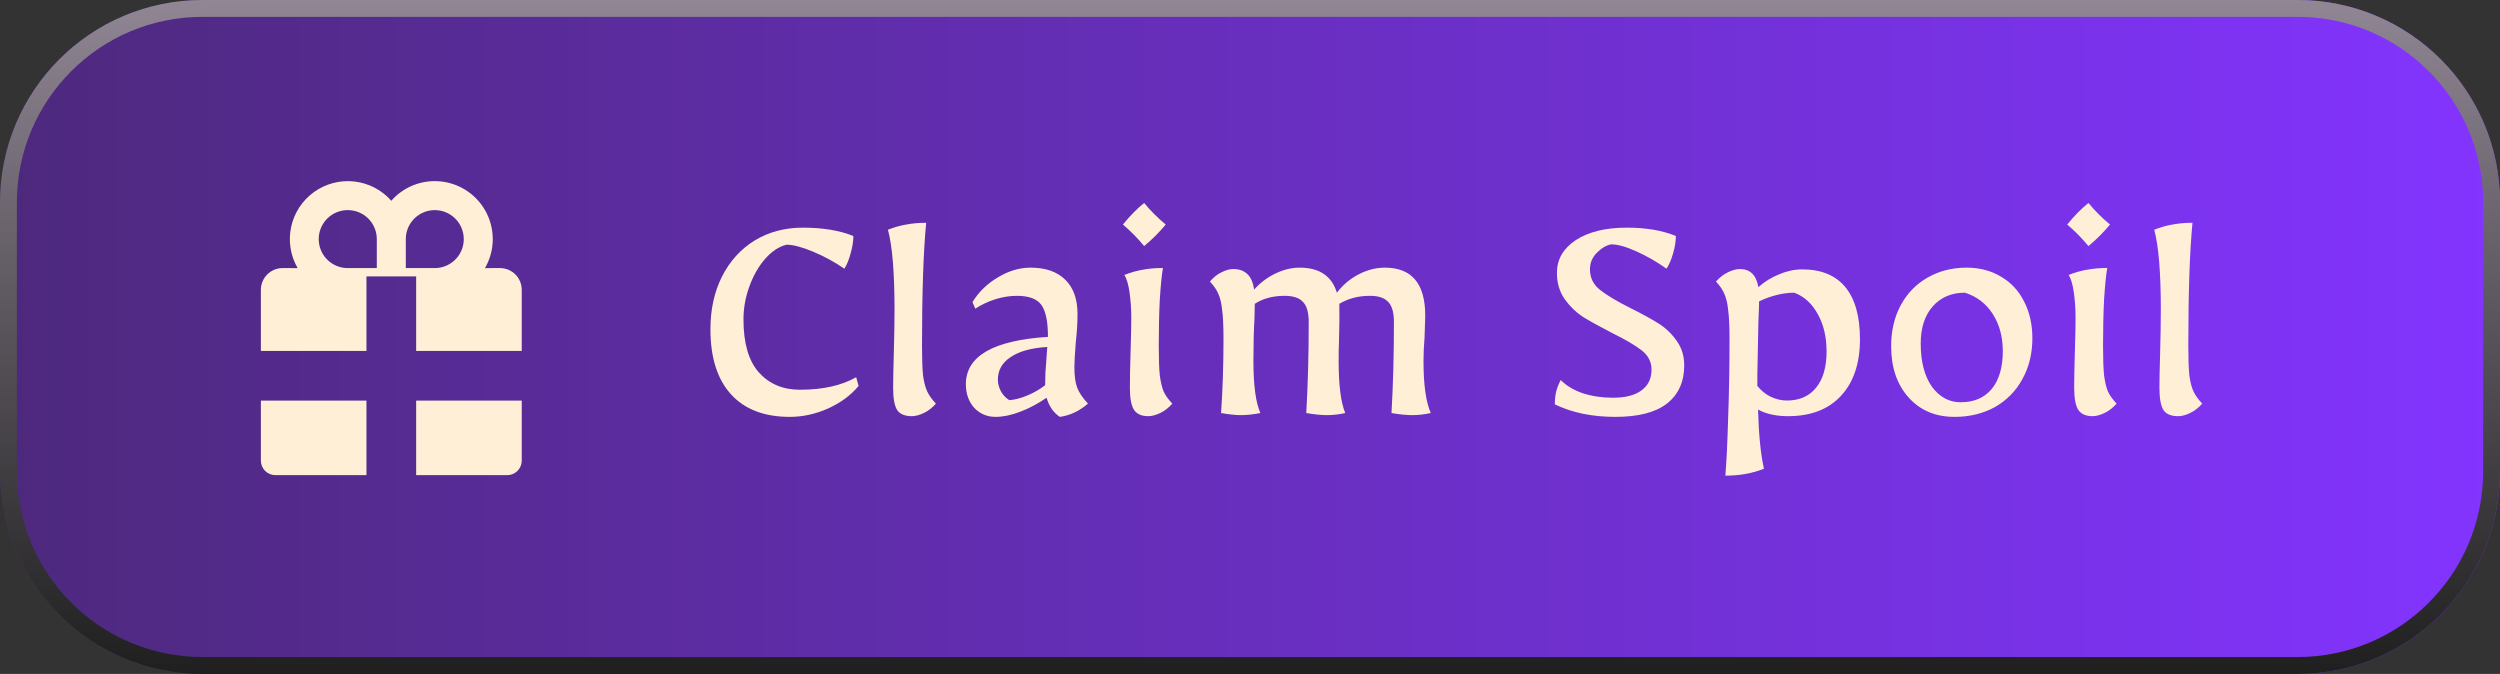 <svg width="115" height="31" viewBox="0 0 115 31" fill="none" xmlns="http://www.w3.org/2000/svg">
<rect x="0" y="0" width="115" height="31" fill="#333333" stroke="none"/>
<g clip-path="url(#clip0_1901_2142)">
<path d="M115 4.005C115 1.793 113.207 0 110.995 0H4.005C1.793 0 0 1.793 0 4.005V26.995C0 29.207 1.793 31 4.005 31H110.995C113.207 31 115 29.207 115 26.995V4.005Z" fill="url(#paint0_linear_1901_2142)"/>
<path d="M36.328 19.176C35.154 19.176 34.253 18.829 33.624 18.136C32.995 17.443 32.68 16.445 32.68 15.144C32.68 14.237 32.856 13.432 33.208 12.728C33.571 12.013 34.072 11.459 34.712 11.064C35.362 10.669 36.104 10.472 36.936 10.472C37.843 10.472 38.616 10.6 39.256 10.856C39.256 11.091 39.213 11.357 39.128 11.656C39.053 11.944 38.957 12.179 38.84 12.36C38.392 12.051 37.912 11.789 37.4 11.576C36.888 11.363 36.483 11.256 36.184 11.256C35.832 11.341 35.501 11.56 35.192 11.912C34.893 12.253 34.653 12.675 34.472 13.176C34.291 13.667 34.2 14.173 34.2 14.696C34.2 15.784 34.434 16.595 34.904 17.128C35.384 17.661 36.013 17.928 36.792 17.928C37.848 17.928 38.712 17.736 39.384 17.352L39.496 17.752C39.144 18.179 38.675 18.525 38.088 18.792C37.512 19.048 36.925 19.176 36.328 19.176ZM41.948 19.144C41.628 19.144 41.404 19.053 41.276 18.872C41.148 18.68 41.084 18.333 41.084 17.832C41.084 17.501 41.095 16.973 41.116 16.248C41.138 15.437 41.148 14.771 41.148 14.248C41.148 12.531 41.047 11.304 40.844 10.568C41.143 10.451 41.426 10.371 41.692 10.328C41.97 10.275 42.274 10.248 42.604 10.248C42.476 11.571 42.412 13.464 42.412 15.928C42.412 16.504 42.428 16.952 42.46 17.272C42.503 17.581 42.567 17.827 42.652 18.008C42.738 18.189 42.871 18.376 43.052 18.568C42.882 18.76 42.695 18.904 42.492 19C42.29 19.096 42.108 19.144 41.948 19.144ZM45.79 19.176C45.406 19.176 45.081 19.037 44.814 18.76C44.558 18.472 44.43 18.109 44.43 17.672C44.43 16.381 45.689 15.656 48.206 15.496C48.206 14.792 48.105 14.301 47.902 14.024C47.7 13.747 47.326 13.608 46.782 13.608C46.452 13.608 46.115 13.661 45.774 13.768C45.444 13.875 45.139 14.019 44.862 14.2L44.734 13.896C45.022 13.427 45.411 13.048 45.902 12.76C46.393 12.461 46.894 12.312 47.406 12.312C48.099 12.312 48.633 12.499 49.006 12.872C49.38 13.235 49.566 13.763 49.566 14.456C49.566 14.84 49.539 15.272 49.486 15.752C49.444 16.264 49.422 16.643 49.422 16.888C49.422 17.293 49.465 17.608 49.55 17.832C49.636 18.056 49.801 18.301 50.046 18.568C49.651 18.909 49.219 19.112 48.75 19.176C48.462 18.984 48.26 18.691 48.142 18.296C47.758 18.563 47.358 18.776 46.942 18.936C46.526 19.096 46.142 19.176 45.79 19.176ZM46.43 18.408C46.697 18.387 46.98 18.312 47.278 18.184C47.577 18.056 47.843 17.901 48.078 17.72V17.64C48.078 17.299 48.094 16.968 48.126 16.648L48.174 15.96C47.449 16.003 46.889 16.157 46.494 16.424C46.099 16.68 45.902 17.027 45.902 17.464C45.902 17.645 45.95 17.827 46.046 18.008C46.142 18.179 46.27 18.312 46.43 18.408ZM52.823 19.144C52.513 19.144 52.295 19.048 52.167 18.856C52.039 18.664 51.975 18.323 51.975 17.832C51.975 17.437 51.985 16.877 52.007 16.152C52.028 15.469 52.039 14.968 52.039 14.648C52.039 14.211 52.012 13.811 51.959 13.448C51.905 13.075 51.825 12.808 51.719 12.648C52.017 12.531 52.3 12.451 52.567 12.408C52.844 12.355 53.153 12.328 53.495 12.328C53.441 12.637 53.393 13.117 53.351 13.768C53.319 14.408 53.303 15.128 53.303 15.928C53.303 16.515 53.319 16.963 53.351 17.272C53.393 17.581 53.452 17.827 53.527 18.008C53.612 18.189 53.745 18.376 53.927 18.568C53.756 18.76 53.569 18.904 53.367 19C53.164 19.096 52.983 19.144 52.823 19.144ZM52.631 11.32C52.343 10.968 52.017 10.637 51.655 10.328C51.975 9.933 52.3 9.603 52.631 9.336C52.929 9.699 53.26 10.029 53.623 10.328C53.324 10.691 52.993 11.021 52.631 11.32ZM57.065 19.096C56.841 19.096 56.542 19.064 56.169 19C56.243 17.933 56.281 16.797 56.281 15.592C56.281 15.005 56.26 14.557 56.217 14.248C56.185 13.939 56.126 13.693 56.041 13.512C55.966 13.331 55.838 13.144 55.657 12.952C55.828 12.749 56.009 12.605 56.201 12.52C56.393 12.424 56.569 12.376 56.729 12.376C57.283 12.376 57.603 12.691 57.689 13.32C57.966 13.011 58.291 12.765 58.665 12.584C59.038 12.403 59.411 12.312 59.785 12.312C60.691 12.312 61.262 12.696 61.497 13.464C61.774 13.101 62.11 12.819 62.505 12.616C62.9 12.413 63.3 12.312 63.705 12.312C64.942 12.312 65.561 13.048 65.561 14.52L65.529 15.528C65.497 15.923 65.481 16.28 65.481 16.6C65.481 17.699 65.593 18.499 65.817 19C65.518 19.064 65.236 19.096 64.969 19.096C64.702 19.096 64.382 19.064 64.009 19C64.084 17.709 64.121 16.312 64.121 14.808C64.121 14.381 64.035 14.077 63.865 13.896C63.694 13.704 63.411 13.608 63.017 13.608C62.483 13.608 62.014 13.731 61.609 13.976C61.62 14.371 61.614 14.957 61.593 15.736C61.582 15.96 61.577 16.248 61.577 16.6C61.577 17.709 61.678 18.509 61.881 19C61.593 19.064 61.316 19.096 61.049 19.096C60.782 19.096 60.462 19.064 60.089 19C60.163 17.709 60.201 16.312 60.201 14.808C60.201 14.381 60.115 14.077 59.945 13.896C59.774 13.704 59.492 13.608 59.097 13.608C58.553 13.608 58.094 13.731 57.721 13.976L57.705 14.664C57.673 15.208 57.657 15.853 57.657 16.6C57.657 17.72 57.764 18.52 57.977 19C57.657 19.064 57.353 19.096 57.065 19.096ZM74.306 19.176C73.239 19.176 72.311 18.984 71.522 18.6C71.522 18.376 71.543 18.179 71.586 18.008C71.629 17.837 71.698 17.661 71.794 17.48C72.039 17.736 72.375 17.939 72.802 18.088C73.229 18.227 73.693 18.296 74.194 18.296C74.77 18.296 75.207 18.184 75.506 17.96C75.815 17.736 75.97 17.416 75.97 17C75.97 16.648 75.821 16.355 75.522 16.12C75.223 15.885 74.759 15.613 74.13 15.304C73.575 15.016 73.133 14.771 72.802 14.568C72.482 14.355 72.205 14.083 71.97 13.752C71.735 13.411 71.618 13.011 71.618 12.552C71.618 11.933 71.906 11.432 72.482 11.048C73.069 10.664 73.853 10.472 74.834 10.472C75.719 10.472 76.471 10.6 77.09 10.856C77.09 11.091 77.047 11.357 76.962 11.656C76.877 11.955 76.775 12.189 76.658 12.36C76.21 12.04 75.746 11.773 75.266 11.56C74.797 11.347 74.413 11.24 74.114 11.24C73.89 11.283 73.671 11.411 73.458 11.624C73.245 11.837 73.138 12.093 73.138 12.392C73.138 12.776 73.293 13.091 73.602 13.336C73.911 13.581 74.386 13.864 75.026 14.184C75.559 14.451 75.986 14.685 76.306 14.888C76.626 15.091 76.898 15.352 77.122 15.672C77.357 15.992 77.474 16.371 77.474 16.808C77.474 17.565 77.207 18.152 76.674 18.568C76.151 18.973 75.362 19.176 74.306 19.176ZM79.366 21.88C79.419 21.261 79.462 20.381 79.494 19.24C79.537 18.099 79.558 16.883 79.558 15.592C79.558 15.005 79.537 14.557 79.494 14.248C79.462 13.939 79.403 13.693 79.318 13.512C79.243 13.331 79.115 13.144 78.934 12.952C79.105 12.76 79.291 12.616 79.494 12.52C79.697 12.424 79.878 12.376 80.038 12.376C80.507 12.376 80.79 12.653 80.886 13.208C81.174 12.952 81.494 12.755 81.846 12.616C82.198 12.467 82.55 12.392 82.902 12.392C83.777 12.392 84.438 12.664 84.886 13.208C85.334 13.752 85.558 14.552 85.558 15.608C85.558 16.717 85.265 17.587 84.678 18.216C84.102 18.835 83.291 19.144 82.246 19.144C81.702 19.144 81.243 19.043 80.87 18.84C80.902 20.003 80.993 20.909 81.142 21.56C80.619 21.773 80.027 21.88 79.366 21.88ZM82.198 18.424C82.774 18.424 83.222 18.227 83.542 17.832C83.862 17.437 84.022 16.883 84.022 16.168C84.022 15.507 83.889 14.936 83.622 14.456C83.355 13.965 82.993 13.635 82.534 13.464C82.267 13.464 81.99 13.501 81.702 13.576C81.414 13.651 81.153 13.747 80.918 13.864C80.918 14.045 80.907 14.36 80.886 14.808C80.854 16.184 80.838 16.984 80.838 17.208V17.752C81.009 17.965 81.211 18.131 81.446 18.248C81.691 18.365 81.942 18.424 82.198 18.424ZM89.905 19.176C89.03 19.176 88.326 18.877 87.793 18.28C87.259 17.683 86.993 16.899 86.993 15.928C86.993 15.224 87.137 14.6 87.425 14.056C87.723 13.501 88.134 13.075 88.657 12.776C89.19 12.467 89.793 12.312 90.465 12.312C91.062 12.312 91.59 12.451 92.049 12.728C92.507 12.995 92.859 13.373 93.105 13.864C93.361 14.355 93.489 14.92 93.489 15.56C93.489 16.264 93.334 16.893 93.025 17.448C92.726 17.992 92.305 18.419 91.761 18.728C91.217 19.027 90.598 19.176 89.905 19.176ZM90.193 18.504C90.801 18.504 91.275 18.301 91.617 17.896C91.958 17.48 92.129 16.899 92.129 16.152C92.129 15.491 91.974 14.92 91.665 14.44C91.355 13.96 90.929 13.635 90.385 13.464C89.766 13.464 89.27 13.677 88.897 14.104C88.534 14.52 88.353 15.085 88.353 15.8C88.353 16.632 88.523 17.293 88.865 17.784C89.217 18.264 89.659 18.504 90.193 18.504ZM96.26 19.144C95.951 19.144 95.732 19.048 95.604 18.856C95.476 18.664 95.412 18.323 95.412 17.832C95.412 17.437 95.423 16.877 95.444 16.152C95.465 15.469 95.476 14.968 95.476 14.648C95.476 14.211 95.449 13.811 95.396 13.448C95.343 13.075 95.263 12.808 95.156 12.648C95.455 12.531 95.737 12.451 96.004 12.408C96.281 12.355 96.591 12.328 96.932 12.328C96.879 12.637 96.831 13.117 96.788 13.768C96.756 14.408 96.74 15.128 96.74 15.928C96.74 16.515 96.756 16.963 96.788 17.272C96.831 17.581 96.889 17.827 96.964 18.008C97.049 18.189 97.183 18.376 97.364 18.568C97.193 18.76 97.007 18.904 96.804 19C96.601 19.096 96.42 19.144 96.26 19.144ZM96.068 11.32C95.78 10.968 95.455 10.637 95.092 10.328C95.412 9.933 95.737 9.603 96.068 9.336C96.367 9.699 96.697 10.029 97.06 10.328C96.761 10.691 96.431 11.021 96.068 11.32ZM100.198 19.144C99.878 19.144 99.654 19.053 99.526 18.872C99.398 18.68 99.334 18.333 99.334 17.832C99.334 17.501 99.345 16.973 99.366 16.248C99.388 15.437 99.398 14.771 99.398 14.248C99.398 12.531 99.297 11.304 99.094 10.568C99.393 10.451 99.676 10.371 99.942 10.328C100.22 10.275 100.524 10.248 100.854 10.248C100.726 11.571 100.662 13.464 100.662 15.928C100.662 16.504 100.678 16.952 100.71 17.272C100.753 17.581 100.817 17.827 100.902 18.008C100.988 18.189 101.121 18.376 101.302 18.568C101.132 18.76 100.945 18.904 100.742 19C100.54 19.096 100.358 19.144 100.198 19.144Z" fill="#FFEFD7"/>
<path fill-rule="evenodd" clip-rule="evenodd" d="M20 8.332C20.468 8.332 20.928 8.455 21.334 8.689C21.739 8.923 22.076 9.26 22.31 9.666C22.544 10.071 22.667 10.531 22.667 10.999C22.667 11.467 22.544 11.927 22.309 12.333L23 12.332C23.552 12.332 24 12.78 24 13.332V13.665V16.142H19.143V12.714H16.857V16.142H12V13.665V13.332C12 12.78 12.448 12.332 13 12.332L13.691 12.333C13.36 11.76 13.254 11.085 13.393 10.438C13.532 9.792 13.906 9.22 14.444 8.834C14.981 8.448 15.642 8.275 16.299 8.349C16.956 8.424 17.563 8.739 18 9.235C18.25 8.951 18.557 8.723 18.902 8.567C19.247 8.412 19.622 8.331 20 8.332ZM16.857 18.428H12V21.19C12 21.367 12.07 21.536 12.195 21.661C12.32 21.786 12.49 21.857 12.667 21.857L16.857 21.857V18.428ZM19.143 21.857L23.333 21.857C23.51 21.857 23.68 21.786 23.805 21.661C23.93 21.536 24 21.367 24 21.19V18.428H19.143V21.857ZM16 9.665C15.654 9.664 15.321 9.797 15.071 10.036C14.822 10.276 14.675 10.603 14.662 10.949C14.649 11.294 14.771 11.632 15.002 11.889C15.233 12.147 15.555 12.304 15.9 12.329L16 12.332H17.333V10.999C17.333 10.68 17.219 10.372 17.012 10.13C16.804 9.888 16.517 9.729 16.202 9.681L16.099 9.669L16 9.665ZM20 9.665C19.664 9.665 19.34 9.792 19.093 10.021C18.846 10.25 18.695 10.563 18.67 10.899L18.667 10.999V12.332H20C20.336 12.332 20.66 12.205 20.907 11.976C21.154 11.748 21.305 11.434 21.33 11.099L21.333 10.999C21.333 10.645 21.193 10.306 20.943 10.056C20.693 9.806 20.354 9.665 20 9.665Z" fill="#FFEFD7"/>
</g>
<path d="M105.687 0.388H9.313C4.384 0.388 0.388 4.384 0.388 9.313V21.687C0.388 26.616 4.384 30.612 9.313 30.612H105.687C110.616 30.612 114.612 26.616 114.612 21.687V9.313C114.612 4.384 110.616 0.388 105.687 0.388Z" stroke="url(#paint1_linear_1901_2142)" stroke-width="0.776"/>
<defs>
<linearGradient id="paint0_linear_1901_2142" x1="115" y1="0" x2="0" y2="0" gradientUnits="userSpaceOnUse">
<stop stop-color="#8334FF"/>
<stop offset="1" stop-color="#4D297D"/>
</linearGradient>
<linearGradient id="paint1_linear_1901_2142" x1="60.854" y1="0" x2="60.854" y2="31" gradientUnits="userSpaceOnUse">
<stop stop-color="#908694"/>
<stop offset="1" stop-color="#1F1F1F"/>
</linearGradient>
<clipPath id="clip0_1901_2142">
<path d="M115 9.313C115 4.17 110.83 0 105.687 0H9.313C4.17 0 0 4.17 0 9.313V21.687C0 26.83 4.17 31 9.313 31H105.687C110.83 31 115 26.83 115 21.687V9.313Z" fill="white"/>
</clipPath>
</defs>
</svg>

